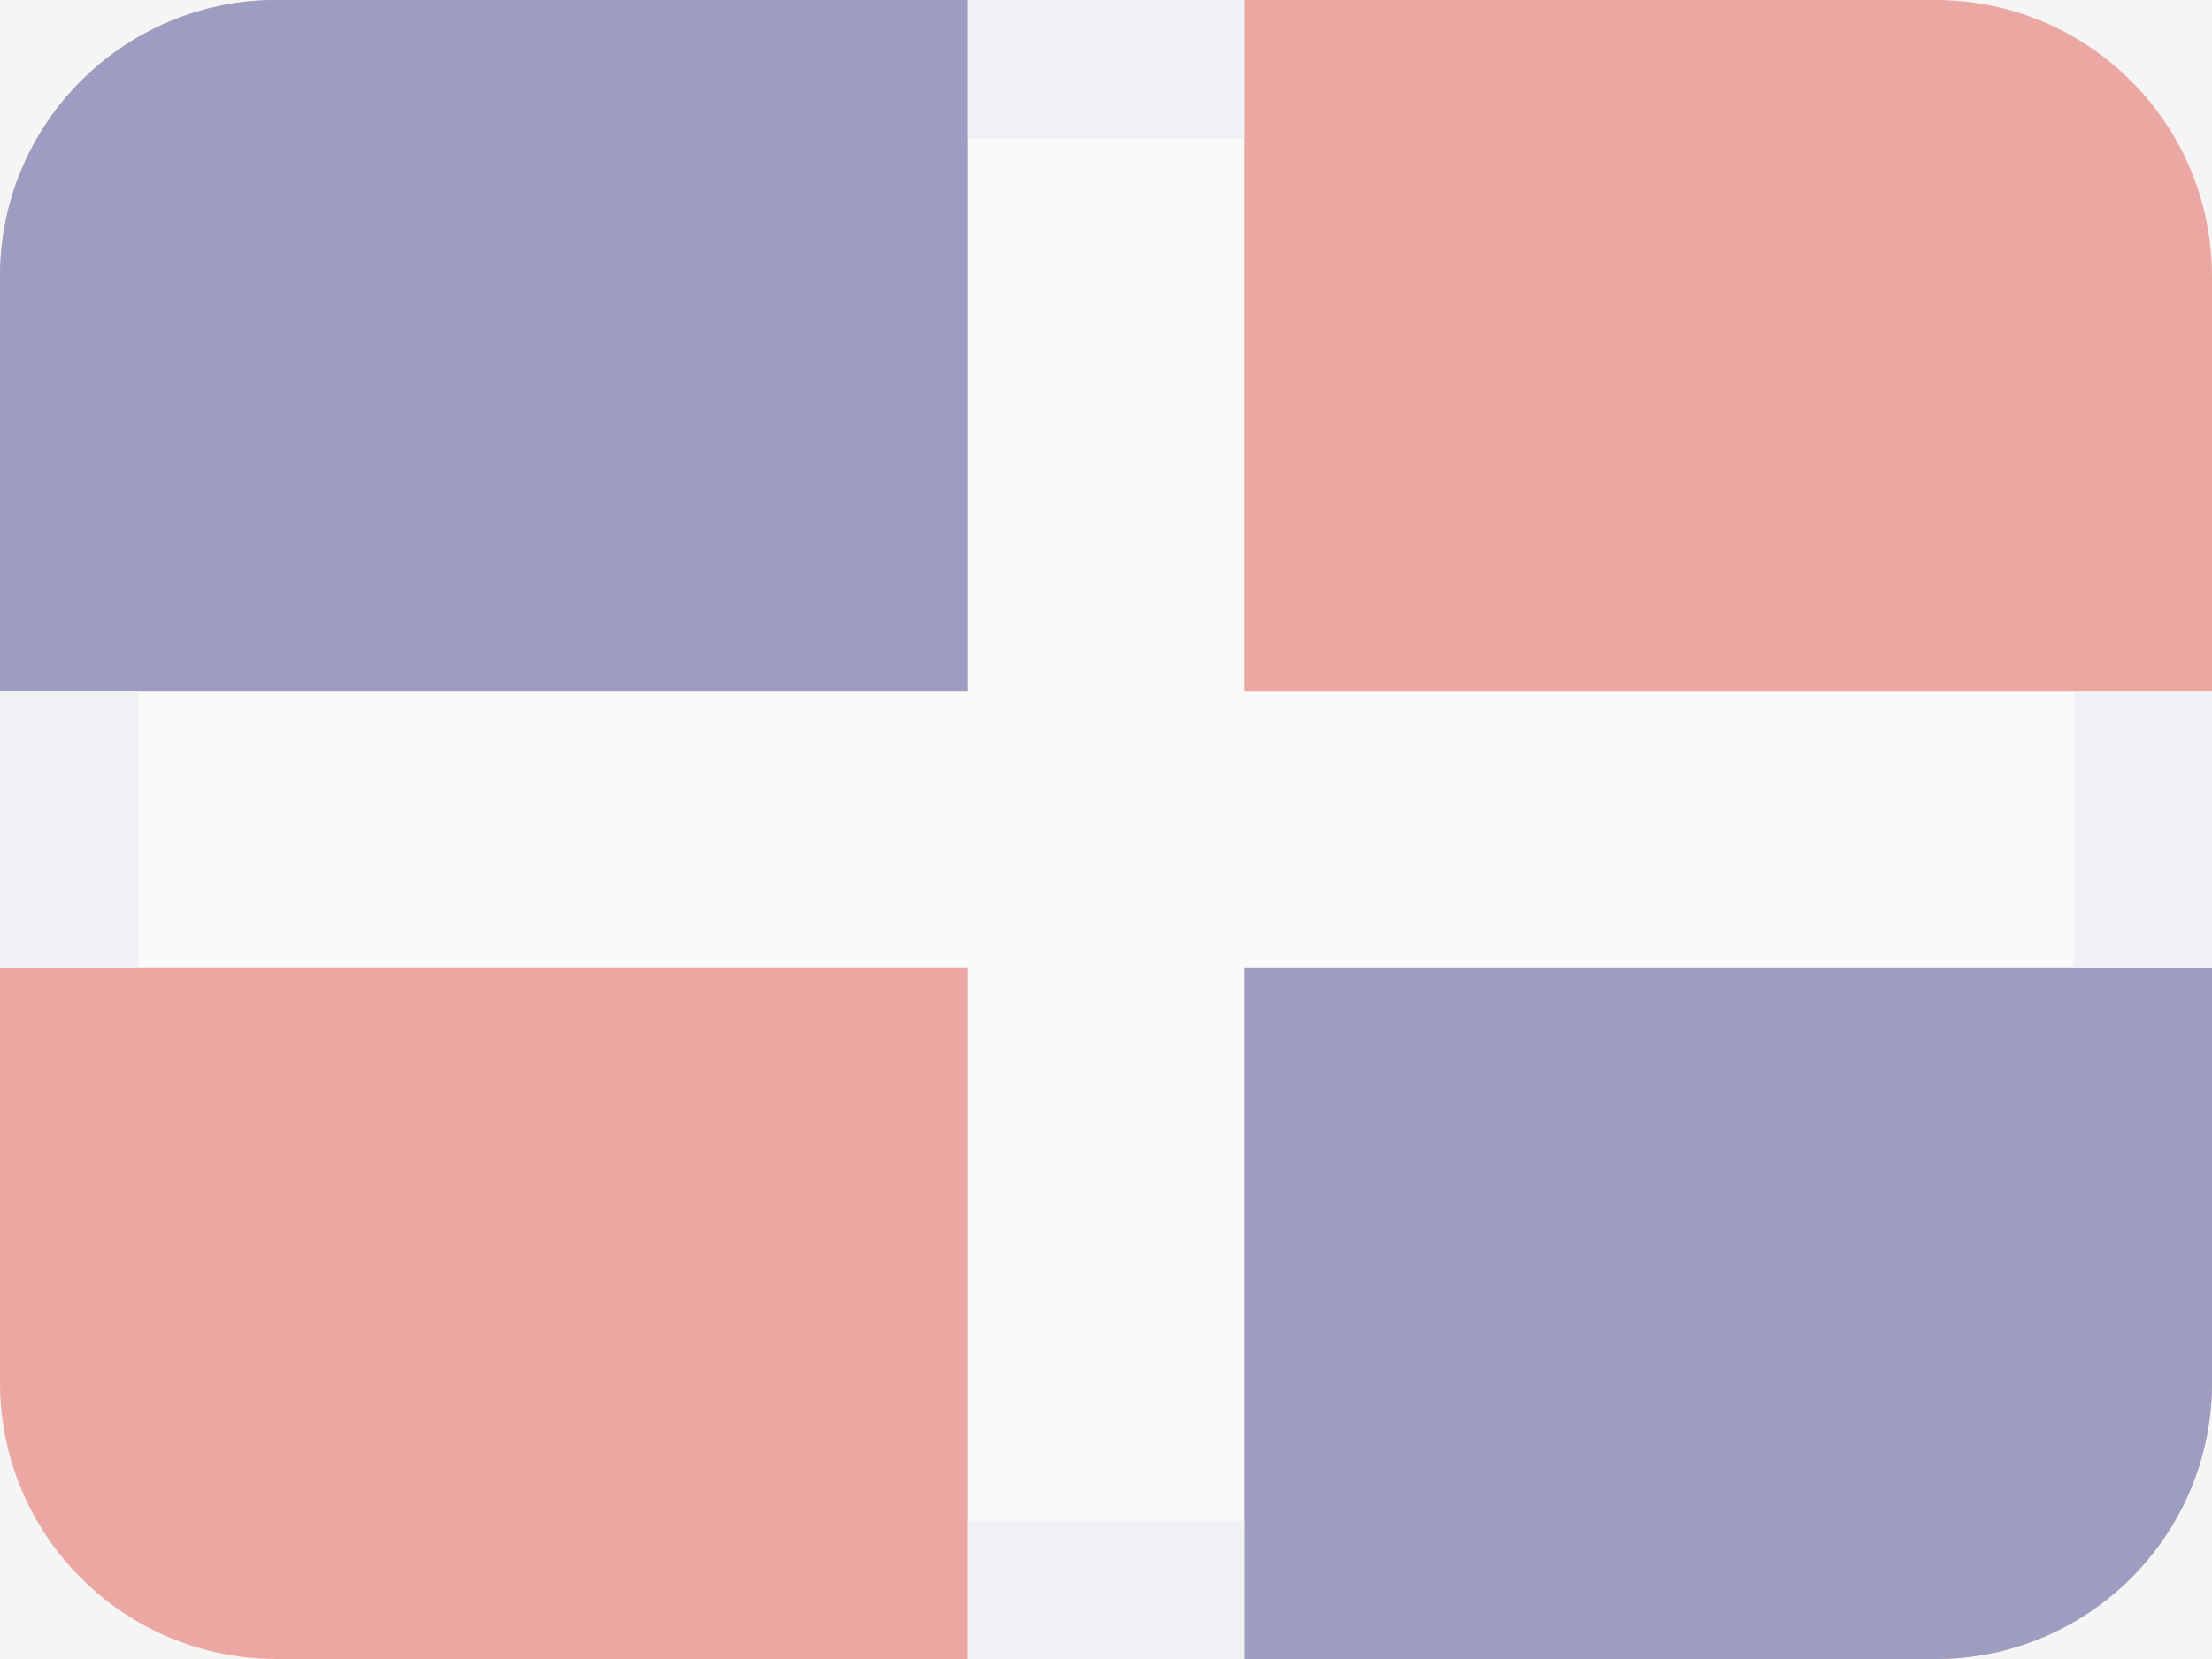 <svg width="16" height="12" viewBox="0 0 16 12" fill="none" xmlns="http://www.w3.org/2000/svg">
<rect width="16" height="12" fill="#F5F5F5"/>
<g opacity="0.5">
<path d="M2 0H14C15.105 0 16 0.895 16 2V10C16 11.105 15.105 12 14 12H2C0.895 12 0 11.105 0 10V2C0 0.895 0.895 0 2 0Z" fill="#E25950"/>
<path d="M2 0L7 0V5H0V2C0 0.895 0.895 0 2 0Z" fill="#43458B"/>
<path d="M14 12H9V7H16V10C16 11.105 15.105 12 14 12Z" fill="#43458B"/>
<path d="M16 7H9V12H7V7H0V5H7V0H9V5H16V7Z" fill="white"/>
<path fill-rule="evenodd" clip-rule="evenodd" d="M7 0H9V1H7V0ZM15 5V7H16V5H15ZM9 11H7V12H9V11ZM1 5H0V7H1V5Z" fill="#EAEEF3"/>
</g>
</svg>
